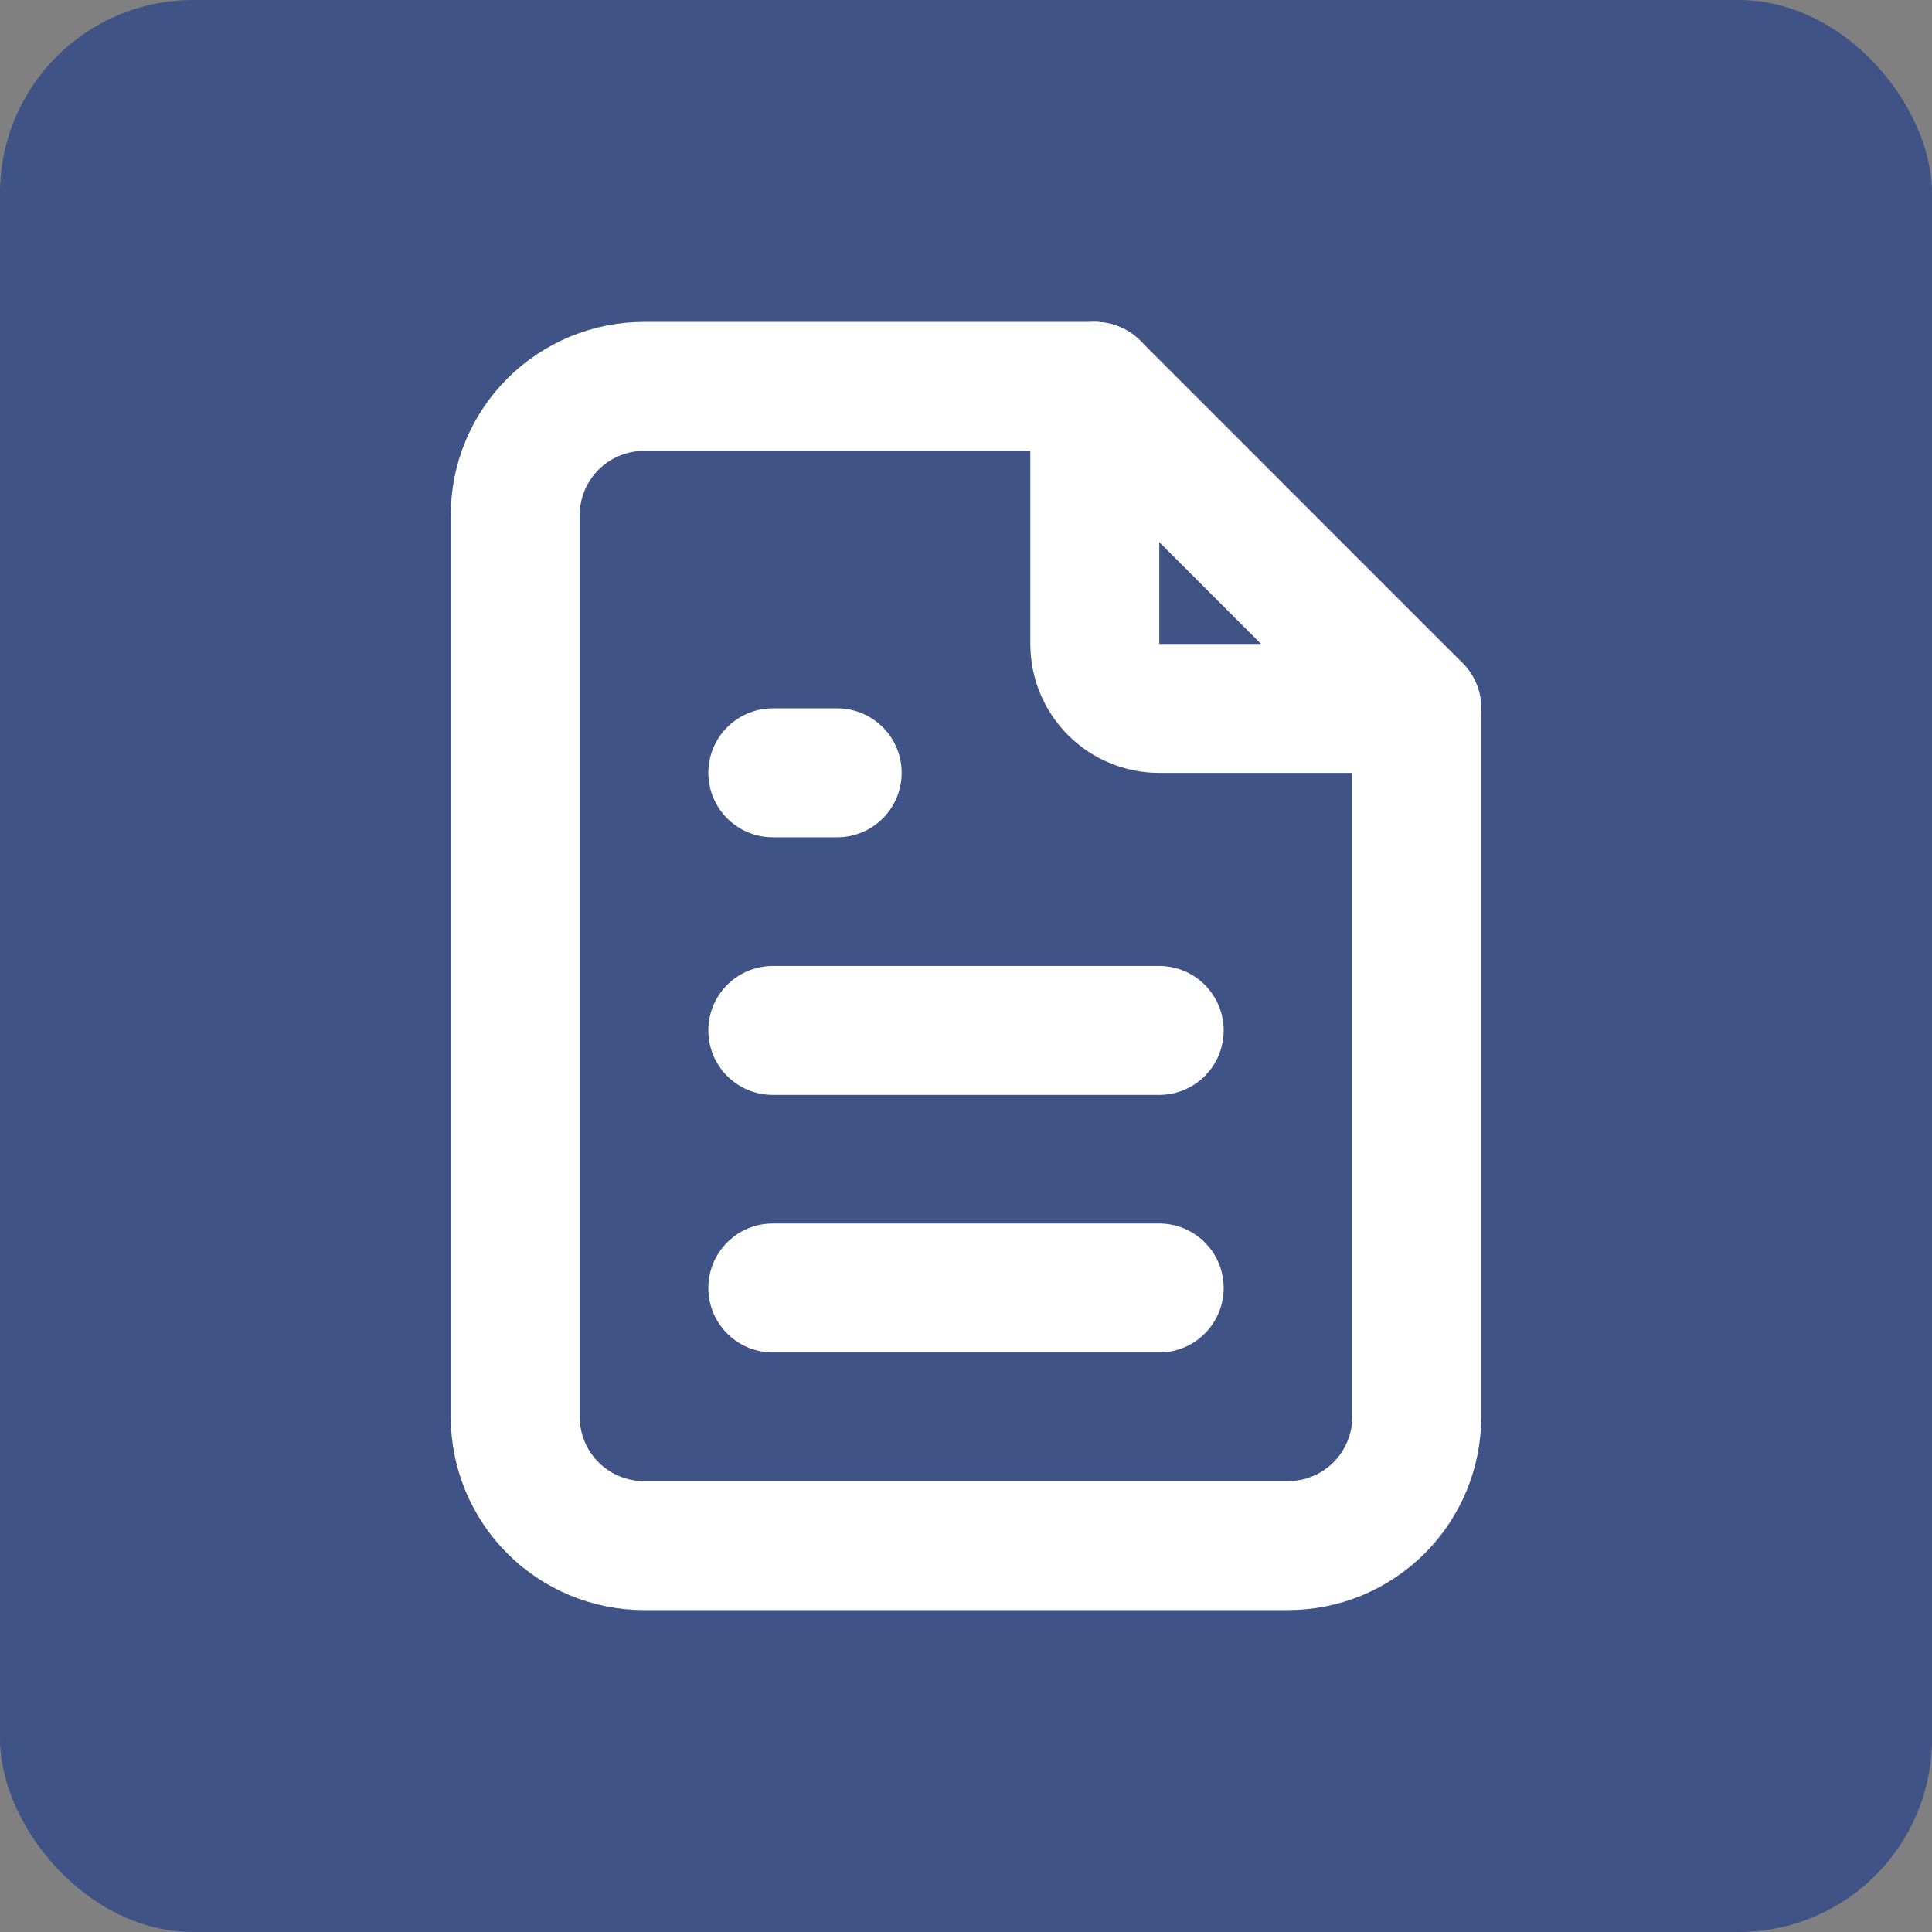 <svg width="40" height="40" viewBox="0 0 40 40" fill="none" xmlns="http://www.w3.org/2000/svg">
<rect x="0" y="0" width="40" height="40" fill="#808080" stroke="none"/>
<rect width="40" height="40" rx="4" fill="#405386"/>
<g clip-path="url(#clip0_306_14773)">
<path d="M22.667 8V13.333C22.667 13.687 22.807 14.026 23.057 14.276C23.307 14.526 23.646 14.667 24 14.667H29.333" stroke="white" stroke-width="2.67" stroke-linecap="round" stroke-linejoin="round"/>
<path d="M26.667 32H13.333C12.626 32 11.948 31.719 11.448 31.219C10.948 30.719 10.667 30.041 10.667 29.333V10.667C10.667 9.959 10.948 9.281 11.448 8.781C11.948 8.281 12.626 8 13.333 8H22.667L29.333 14.667V29.333C29.333 30.041 29.052 30.719 28.552 31.219C28.052 31.719 27.374 32 26.667 32Z" stroke="white" stroke-width="2.67" stroke-linecap="round" stroke-linejoin="round"/>
<path d="M16 16H17.333" stroke="white" stroke-width="2.67" stroke-linecap="round" stroke-linejoin="round"/>
<path d="M16 21.334H24" stroke="white" stroke-width="2.67" stroke-linecap="round" stroke-linejoin="round"/>
<path d="M16 26.666H24" stroke="white" stroke-width="2.67" stroke-linecap="round" stroke-linejoin="round"/>
</g>
<defs>
<clipPath id="clip0_306_14773">
<rect width="32" height="32" fill="white" transform="translate(4 4)"/>
</clipPath>
</defs>
</svg>
